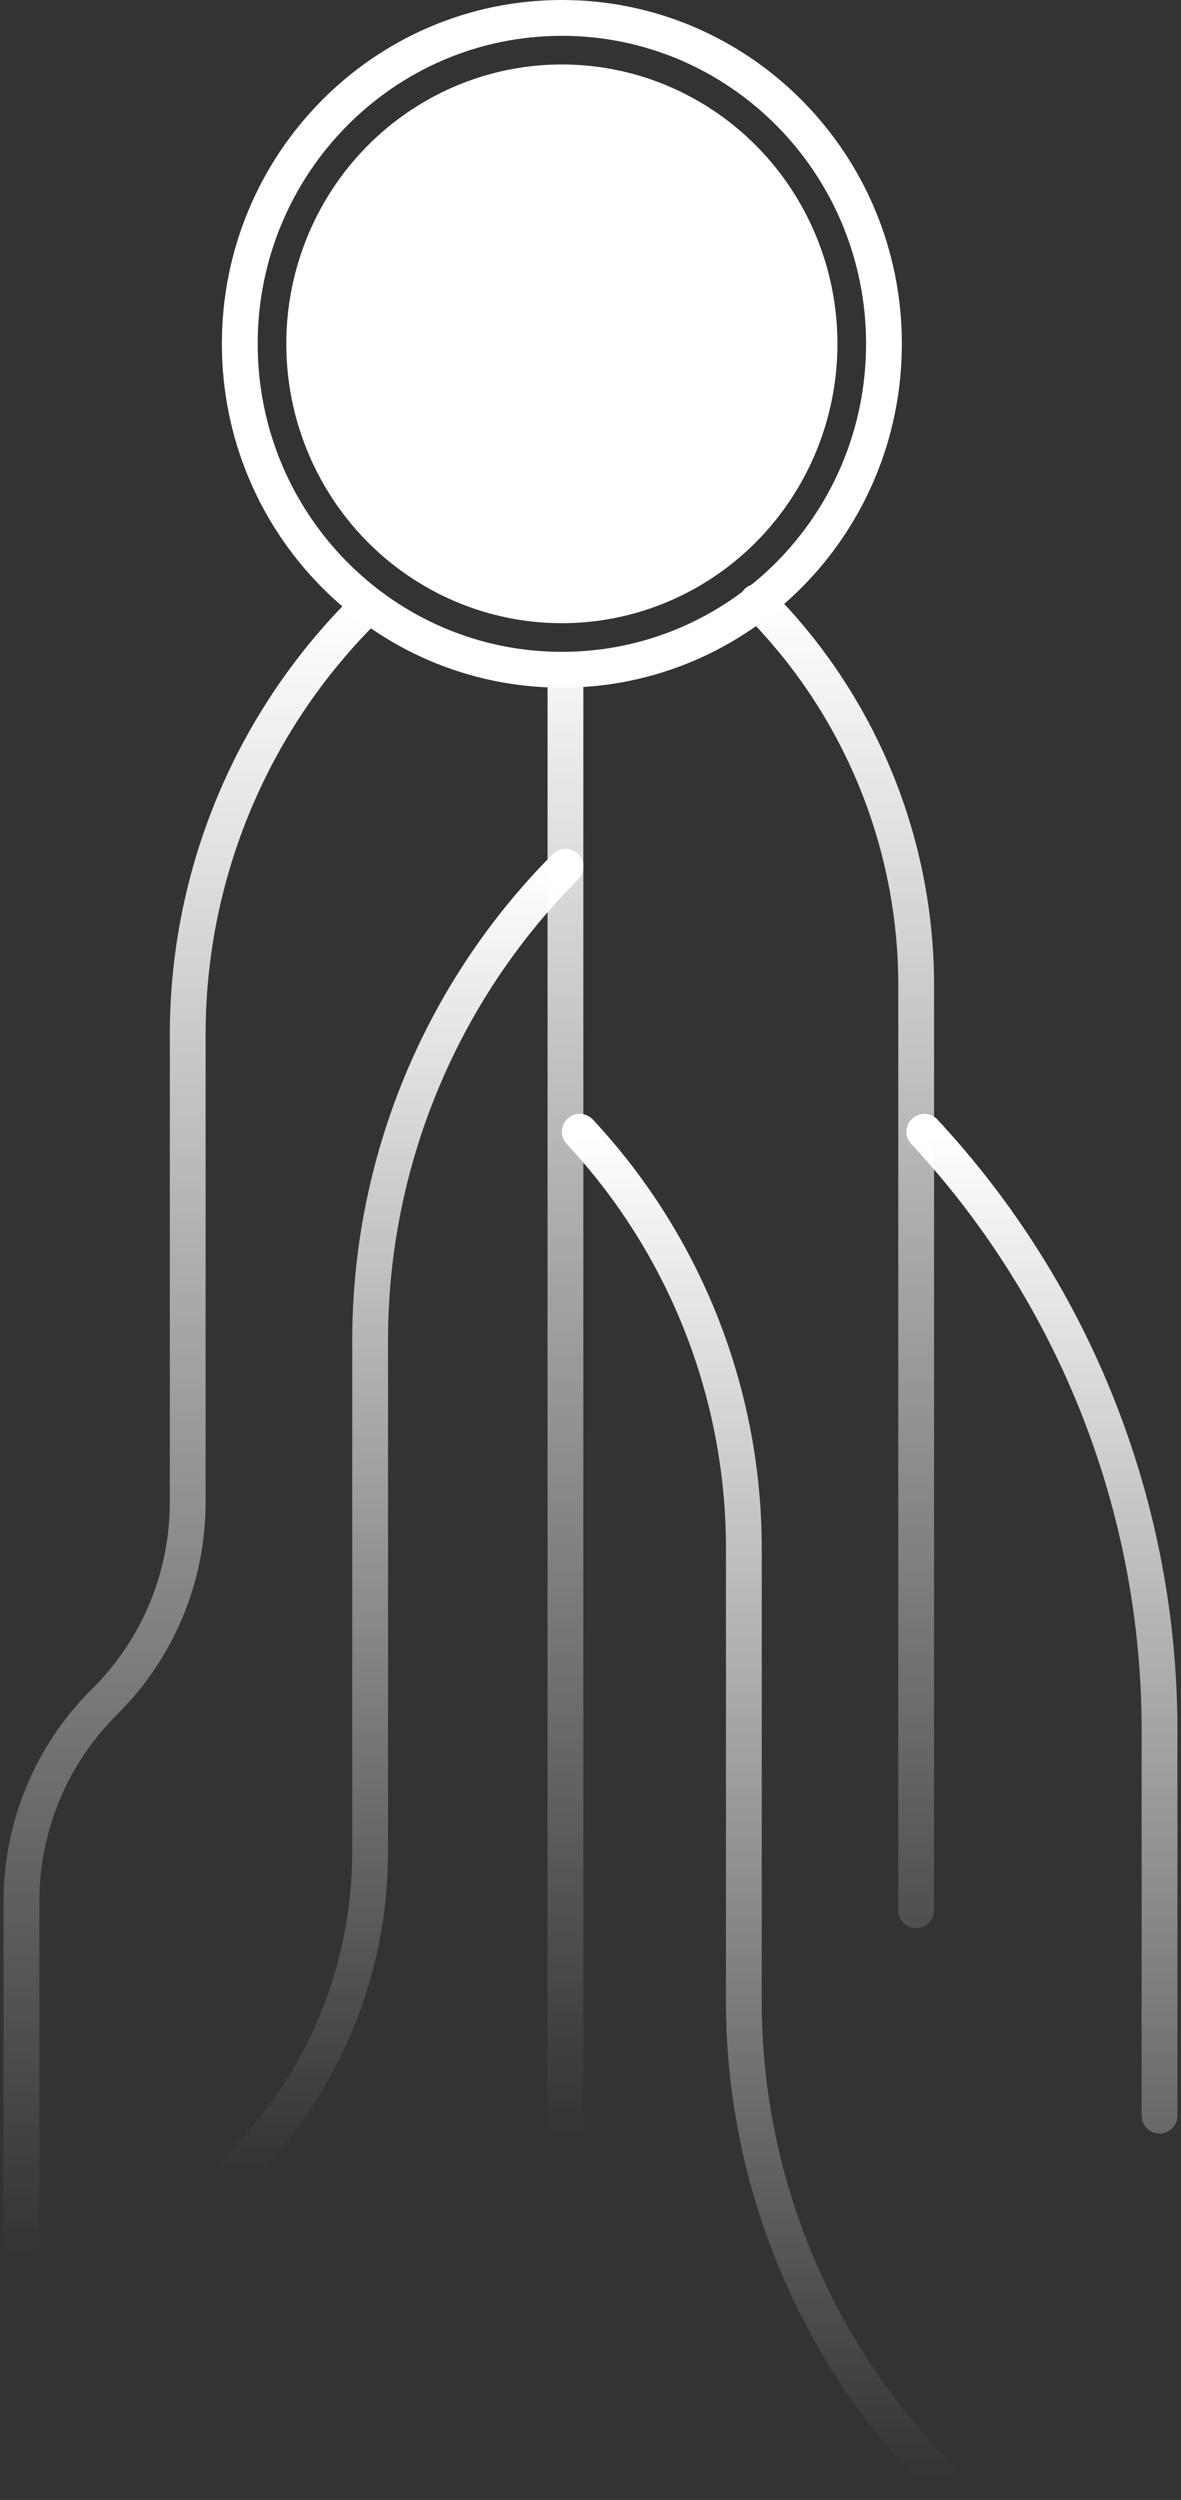 <svg width="165" height="349" viewBox="0 0 165 349" fill="none" xmlns="http://www.w3.org/2000/svg">
<rect x="0" y="0" width="165" height="349" fill="#333333" stroke="none"/>
<path d="M123.5 48C123.5 73.154 103.328 93.5 78.5 93.5C53.672 93.5 33.5 73.154 33.5 48C33.5 22.846 53.672 2.5 78.5 2.5C103.328 2.5 123.5 22.846 123.5 48Z" stroke="white" stroke-width="5"/>
<ellipse cx="78.5" cy="48" rx="38.5" ry="39" fill="white"/>
<path d="M79 95.464V298M105.797 84V84C120.012 98.19 128 117.451 128 137.537V266.664" stroke="url(#paint0_linear_301_195)" stroke-width="5" stroke-linecap="round"/>
<path d="M129.142 158V158C150.259 180.686 162 210.529 162 241.523V295.355M81 158V158C95.731 173.779 103.925 194.561 103.925 216.148V279.39C103.925 304.358 113.816 328.308 131.434 346V346" stroke="url(#paint1_linear_301_195)" stroke-width="5" stroke-linecap="round"/>
<path d="M51 85V85C35.146 100.7 26.226 122.087 26.226 144.399V209.723C26.226 220.182 22.045 230.207 14.613 237.567V237.567C7.181 244.926 3 254.951 3 265.41V315" stroke="url(#paint2_linear_301_195)" stroke-width="5" stroke-linecap="round" stroke-linejoin="round"/>
<path d="M79 121V121C61.523 138.557 51.712 162.322 51.712 187.095V258.568C51.712 275.294 44.966 291.313 33 303V303" stroke="url(#paint3_linear_301_195)" stroke-width="5" stroke-linecap="round" stroke-linejoin="round"/>
<defs>
<linearGradient id="paint0_linear_301_195" x1="103.5" y1="84" x2="103.5" y2="298" gradientUnits="userSpaceOnUse">
<stop stop-color="white"/>
<stop offset="1" stop-color="white" stop-opacity="0"/>
</linearGradient>
<linearGradient id="paint1_linear_301_195" x1="121.5" y1="158" x2="121.5" y2="346" gradientUnits="userSpaceOnUse">
<stop stop-color="white"/>
<stop offset="1" stop-color="white" stop-opacity="0"/>
</linearGradient>
<linearGradient id="paint2_linear_301_195" x1="27" y1="85" x2="27" y2="315" gradientUnits="userSpaceOnUse">
<stop stop-color="white"/>
<stop offset="1" stop-color="white" stop-opacity="0"/>
</linearGradient>
<linearGradient id="paint3_linear_301_195" x1="56" y1="121" x2="56" y2="303" gradientUnits="userSpaceOnUse">
<stop stop-color="white"/>
<stop offset="1" stop-color="white" stop-opacity="0"/>
</linearGradient>
</defs>
</svg>
